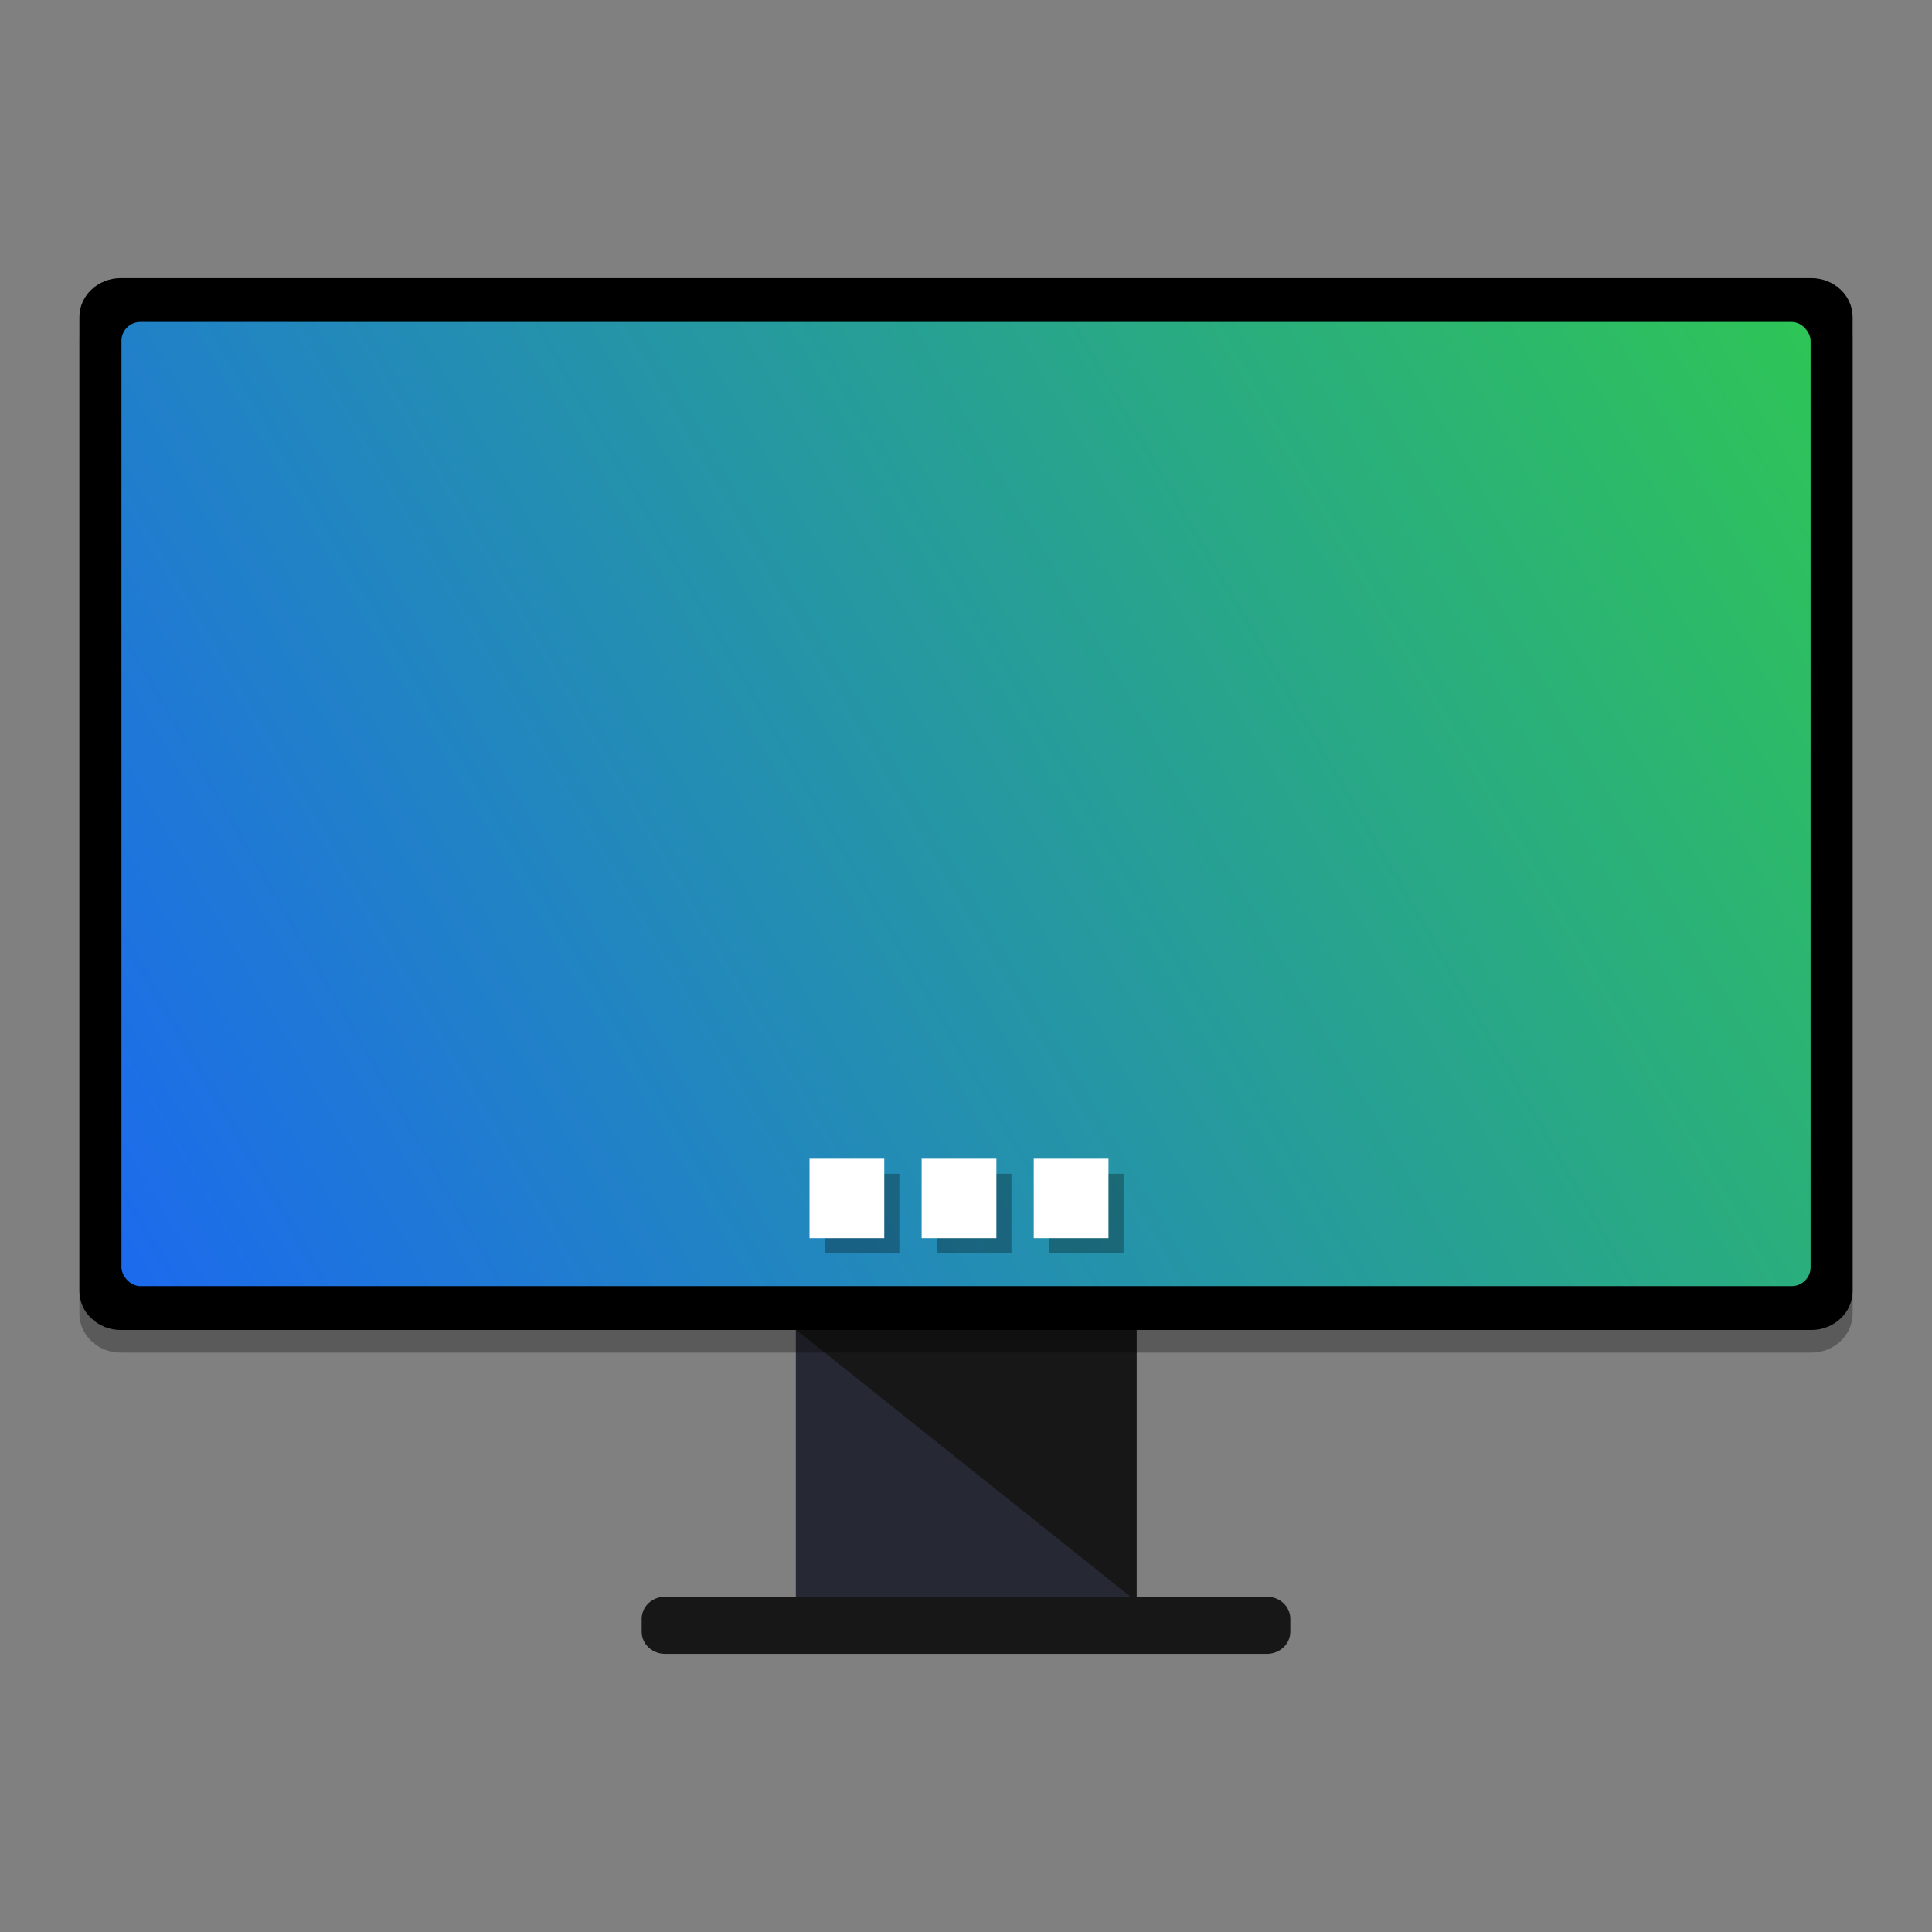 <?xml version="1.0" encoding="UTF-8" standalone="no"?>
<svg
   xmlns:dc="http://purl.org/dc/elements/1.1/"
   xmlns:cc="http://creativecommons.org/ns#"
   xmlns:rdf="http://www.w3.org/1999/02/22-rdf-syntax-ns#"
   xmlns:svg="http://www.w3.org/2000/svg"
   xmlns="http://www.w3.org/2000/svg"
   xmlns:sodipodi="http://sodipodi.sourceforge.net/DTD/sodipodi-0.dtd"
   xmlns:inkscape="http://www.inkscape.org/namespaces/inkscape"
   width="512"
   height="512"
   version="1.1"
   viewBox="0 0 384 384"
   id="svg29"
   sodipodi:docname="cs-display.svg"
   inkscape:version="0.92.4 (5da689c313, 2019-01-14)">
  <rect x="0" y="0" width="384" height="384" fill="#808080" stroke="none"/>
  <sodipodi:namedview
     pagecolor="#ffffff"
     bordercolor="#666666"
     borderopacity="1"
     objecttolerance="10"
     gridtolerance="10"
     guidetolerance="10"
     inkscape:pageopacity="0"
     inkscape:pageshadow="2"
     inkscape:window-width="1366"
     inkscape:window-height="682"
     id="namedview31"
     showgrid="false"
     inkscape:zoom="0.4609375"
     inkscape:cx="46.644068"
     inkscape:cy="256"
     inkscape:window-x="0"
     inkscape:window-y="0"
     inkscape:window-maximized="1"
     inkscape:current-layer="svg29" />
  <defs
     id="defs11">
    <clipPath
       id="clipPath4">
      <rect
         width="384"
         height="384"
         id="rect2" />
    </clipPath>
    <linearGradient
       id="a"
       x1="24.161"
       x2="470.92"
       y1="255.65"
       y2="-4.702"
       gradientTransform="translate(-.021 -.011)"
       gradientUnits="userSpaceOnUse">
      <stop
         stop-color="#367bf0"
         offset="0"
         id="stop6"
         style="stop-color:#1c6aee;stop-opacity:1" />
      <stop
         stop-color="#b7164b"
         stop-opacity=".996"
         offset="1"
         id="stop8"
         style="stop-color:#35e424;stop-opacity:0.996" />
    </linearGradient>
  </defs>
  <path
     d="m158.18 263.77h67.652v54.723h-67.652z"
     fill="#262833"
     id="path13" />
  <path
     d="m158.07 264.17h67.852v54.168z"
     fill="#171717"
     id="path15" />
  <path
     d="m23.996 55.281h336.01c4.539 0 8.219 3.465 8.219 7.742v193.58c0 4.277-3.68 7.746-8.219 7.746h-336.01c-4.535 0-8.215-3.469-8.215-7.746v-193.58c0-4.277 3.68-7.742 8.215-7.742z"
     id="path17" />
  <path
     d="m132.2 317.36h119.6c2.578 0 4.664 1.969 4.664 4.398v2.566c0 2.426-2.086 4.394-4.664 4.394h-119.6c-2.578 0-4.664-1.969-4.664-4.394v-2.566c0-2.43 2.086-4.398 4.664-4.398z"
     fill="#171717"
     id="path19" />
  <path
     d="m23.996 59.781h336.01c4.539 0 8.219 3.465 8.219 7.742v193.58c0 4.277-3.68 7.746-8.219 7.746h-336.01c-4.535 0-8.215-3.469-8.215-7.746v-193.58c0-4.277 3.68-7.742 8.215-7.742z"
     opacity=".3"
     id="path21" />
  <rect
     x="24.14"
     y="63.993"
     width="335.73"
     height="191.64"
     rx="3.756"
     ry="3.756"
     fill="url(#a)"
     id="rect23" />
  <path
     d="m223.32 233.3h-14.855v15.797h14.855zm-22.281 0h-14.855v15.797h14.855zm-22.285 0h-14.855v15.797h14.855z"
     fill="#060606"
     opacity=".3"
     id="path25" />
  <path
     d="m220.32 230.3h-14.855v15.797h14.855zm-22.281 0h-14.855v15.797h14.855zm-22.285 0h-14.855v15.797h14.855z"
     fill="#fff"
     id="path27" />
</svg>
